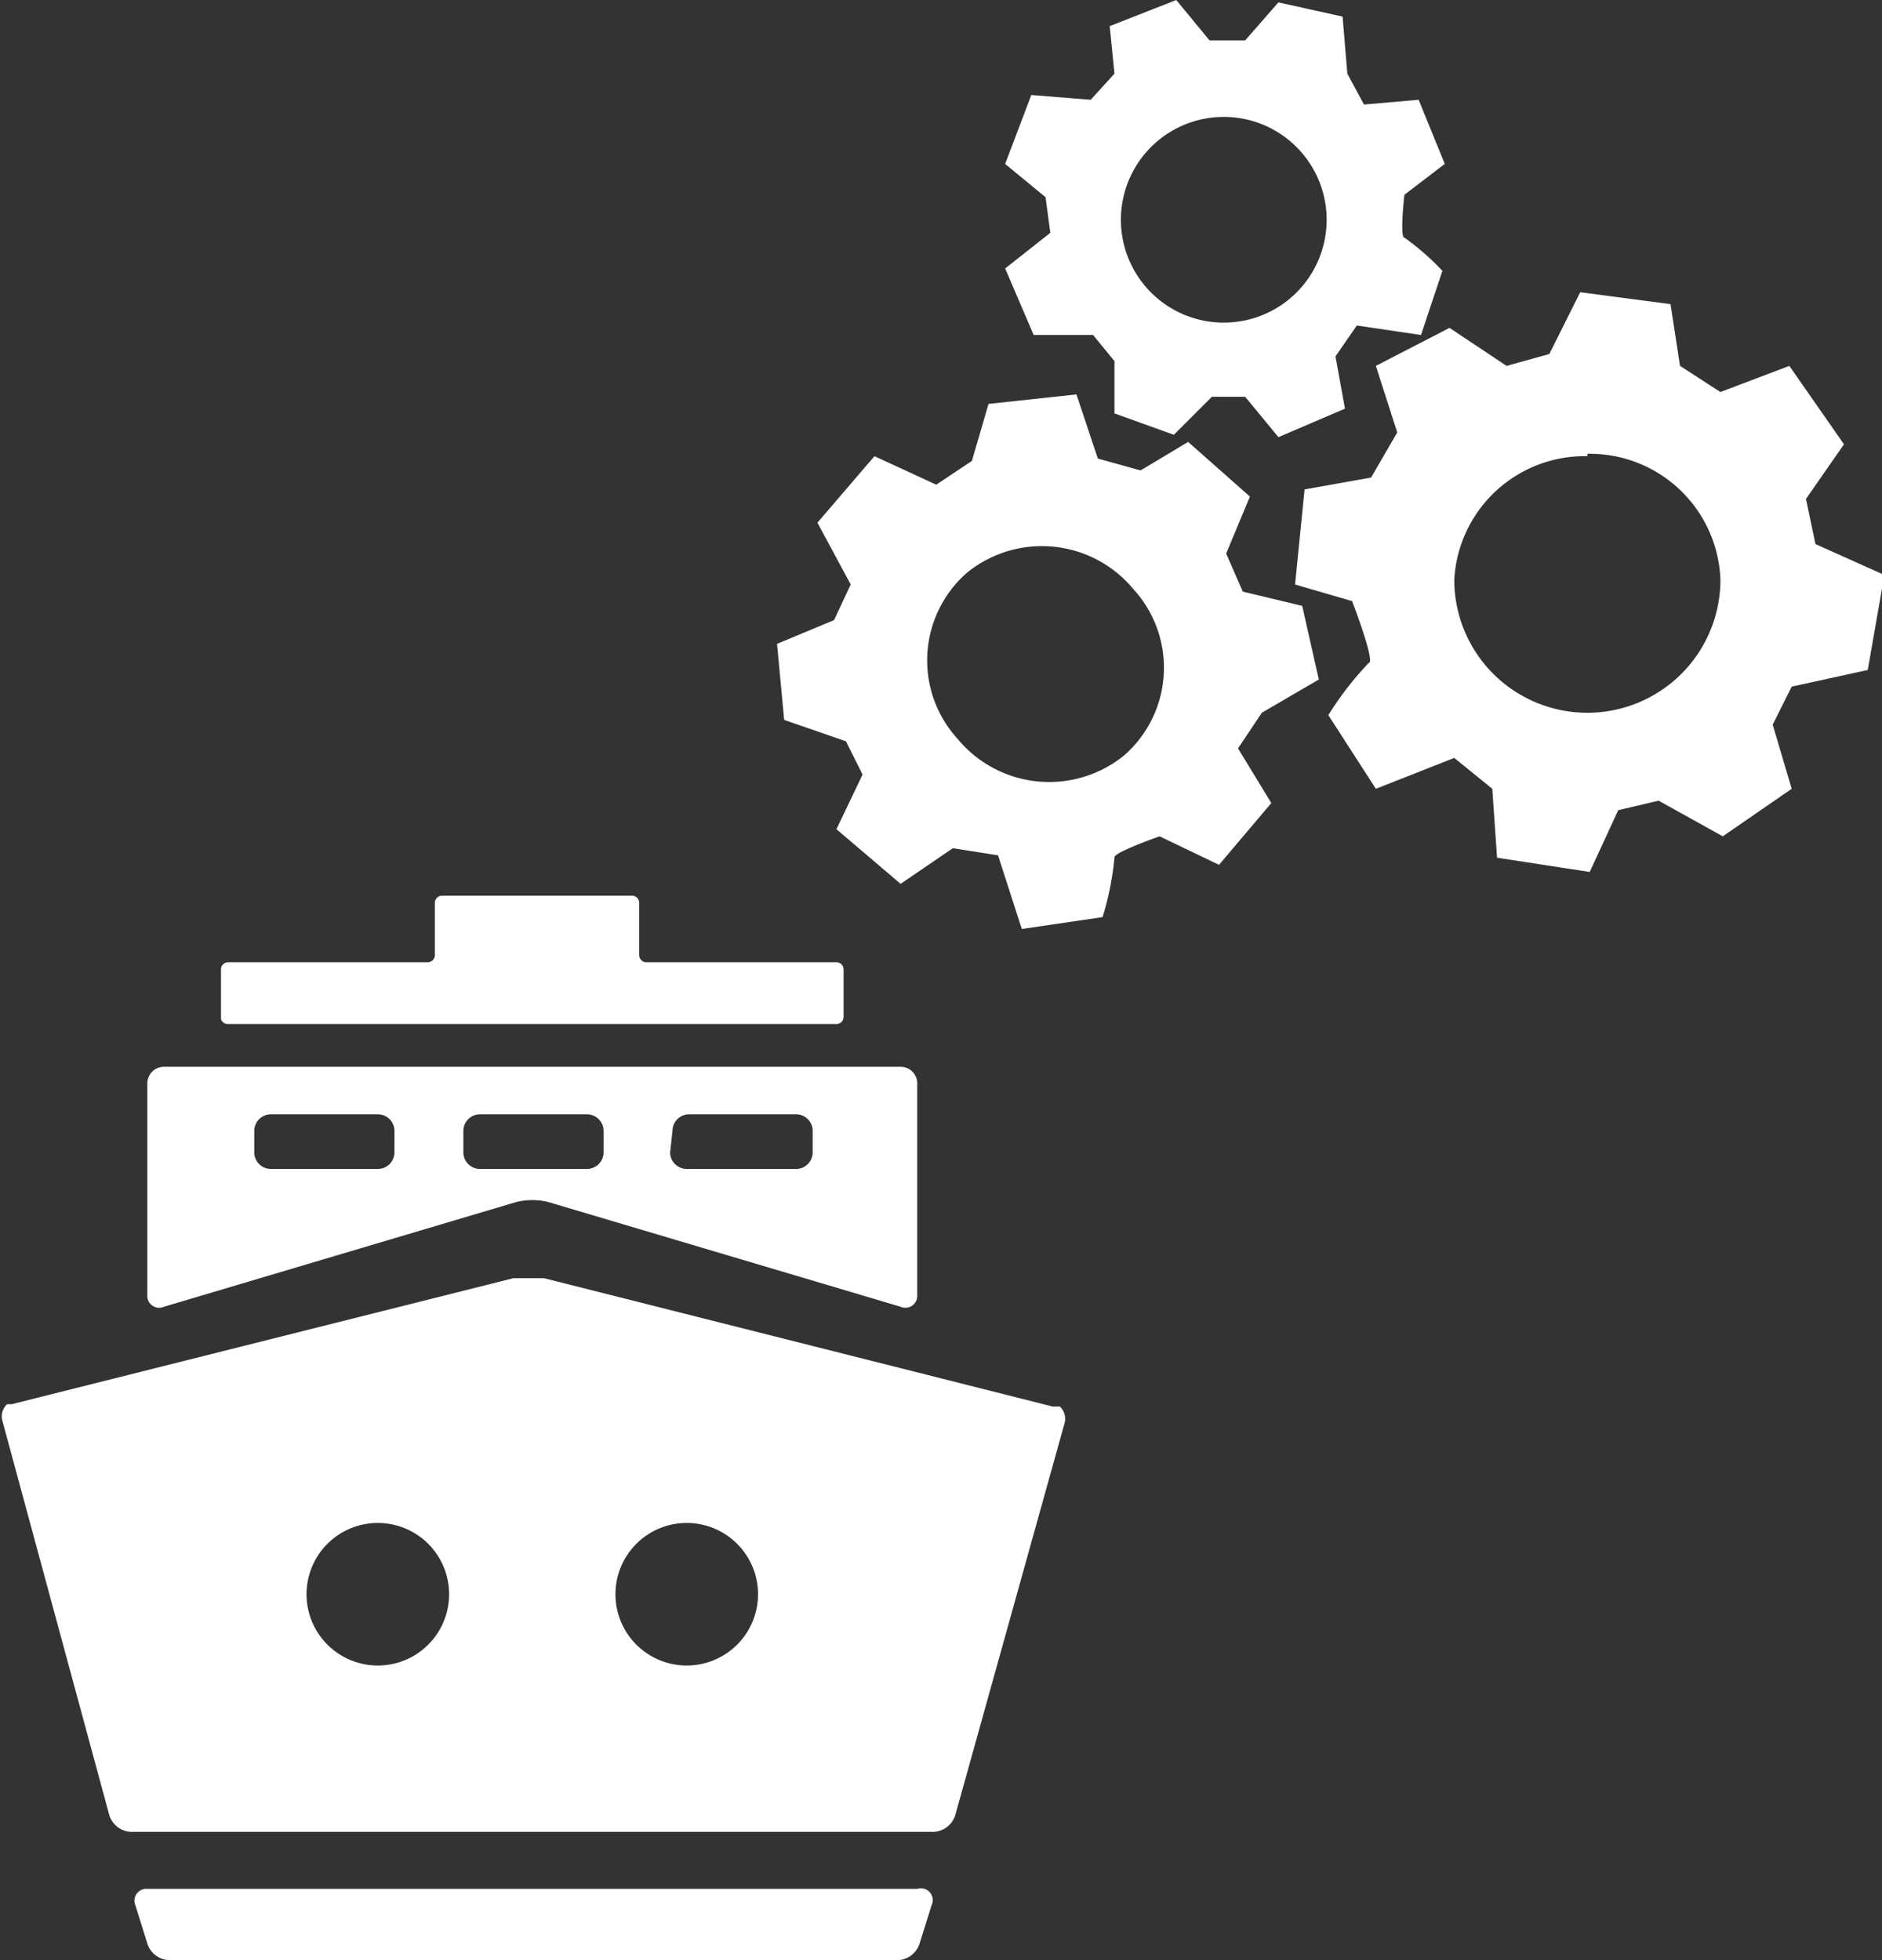 <svg xmlns="http://www.w3.org/2000/svg" viewBox="0 0 79.2 82.5"><rect x="0" y="0" width="79.2" height="82.5" fill="#333333" stroke="none"/><defs><style>.cls-1{fill:none;}.cls-2{fill:#fff;}</style></defs><title>Asset 5</title><g id="Layer_2" data-name="Layer 2"><g id="Layer_24" data-name="Layer 24"><rect class="cls-1" x="28.2" y="46.9" width="5.9" height="2.34" rx="0.7" ry="0.7"/><rect class="cls-1" x="19.5" y="46.9" width="5.9" height="2.34" rx="0.7" ry="0.7"/><rect class="cls-1" x="10.7" y="46.9" width="5.9" height="2.34" rx="0.7" ry="0.7"/><path class="cls-2" d="M9.6,43.1H35.2a.3.3,0,0,0,.3-.3V40.8a.3.3,0,0,0-.3-.3h-8a.3.3,0,0,1-.3-.3V38a.3.3,0,0,0-.3-.3h-8a.3.3,0,0,0-.3.3v2.2a.3.3,0,0,1-.3.3H9.6a.3.3,0,0,0-.3.3v2.1A.3.3,0,0,0,9.6,43.1Z"/><path class="cls-2" d="M38.6,79.5H6.2a.5.5,0,0,0-.5.7l.5,1.6a1,1,0,0,0,.9.7H37.8a1,1,0,0,0,.9-.7l.5-1.6A.5.5,0,0,0,38.6,79.5Z"/><path class="cls-2" d="M44.8,59.9a.7.7,0,0,0,0-.3A.7.7,0,0,1,44.8,59.9Z"/><path class="cls-2" d="M44.5,59.2h-.2L22.9,53.8H21.6L.5,59.1H.3a.7.7,0,0,0-.2.7L4.6,76.4a1,1,0,0,0,.9.7H39.3a1,1,0,0,0,.9-.7l4.6-16.5a.7.7,0,0,0-.2-.7ZM15.9,70.1a3,3,0,1,1,3-3A3,3,0,0,1,15.9,70.1Zm13,0a3,3,0,1,1,3-3A3,3,0,0,1,28.9,70.1Z"/><path class="cls-2" d="M6.9,55l14.8-4.4a2.8,2.8,0,0,1,1.4,0L37.9,55a.5.5,0,0,0,.7-.5V45.6a.7.7,0,0,0-.7-.7H6.9a.7.7,0,0,0-.7.7v8.9A.5.5,0,0,0,6.9,55Zm21.4-7.4a.7.7,0,0,1,.7-.7h4.5a.7.7,0,0,1,.7.7v.9a.7.7,0,0,1-.7.7H28.9a.7.7,0,0,1-.7-.7Zm-8.8,0a.7.7,0,0,1,.7-.7h4.5a.7.7,0,0,1,.7.7v.9a.7.7,0,0,1-.7.7H20.2a.7.7,0,0,1-.7-.7Zm-8.8,0a.7.7,0,0,1,.7-.7h4.5a.7.7,0,0,1,.7.7v.9a.7.7,0,0,1-.7.7H11.4a.7.7,0,0,1-.7-.7Z"/><g id="Your_Icon" data-name="Your Icon"><path class="cls-2" d="M56.9,25.3s1,2.6.7,2.6a13.7,13.7,0,0,0-1.7,2.2l2,3.1,3.3-1.3,1.6,1.3.2,2.9,3.9.6,1.2-2.6,1.7-.4,2.7,1.5,2.9-2-.8-2.7.8-1.6,3.2-.7.7-4-2.9-1.3L76,21l1.6-2.3-2.3-3.3-2.9,1.1-1.7-1.1-.4-2.6-3.8-.5-1.3,2.6-1.8.5L61,13.8l-3.1,1.6.9,2.8-1.1,1.9-2.8.5-.4,4Zm9.9-6.2a5.5,5.5,0,0,1,5.6,5.3,5.6,5.6,0,0,1-11.2,0A5.5,5.5,0,0,1,66.8,19.2ZM51.3,36.4l2.2-2.6-1.4-2.3,1-1.5,2.4-1.4-.7-3.1-2.5-.6-.7-1.6,1-2.4-2.6-2.3L48,19.8l-1.8-.5-.9-2.7-3.7.4-.7,2.4-1.5,1-2.6-1.2-2.4,2.8,1.4,2.6-.7,1.5-2.4,1,.3,3.2,2.6.9.7,1.4-1.1,2.3,2.7,2.3,2.2-1.5,1.9.3,1,3.1,3.4-.5a12.5,12.5,0,0,0,.5-2.5c-.1-.2,1.9-.9,1.9-.9Zm-4-4.6a5,5,0,0,1-7-.7,4.9,4.9,0,0,1,.4-7,5,5,0,0,1,7,.7A4.9,4.9,0,0,1,47.3,31.8ZM60.8,6.9,59.7,4.2l-2.3.2-.7-1.3L56.5.7,53.8.1,52.4,1.7H50.9L49.5,0,46.7,1.1l.2,2-1,1.1L43.4,4,42.3,6.9,44,8.3l.2,1.5-1.9,1.5,1.2,2.8h2.5l.9,1.1v2.2l2.5.9L51,16.7h1.4l1.4,1.7,2.8-1.2L56.2,15l.9-1.3,2.7.4.9-2.7A10.7,10.7,0,0,0,59.1,10c-.2,0,0-1.8,0-1.8ZM55.7,8.2a4.3,4.3,0,0,1-8.4,2.1,4.3,4.3,0,0,1,8.4-2.1Z"/></g></g></g></svg>
